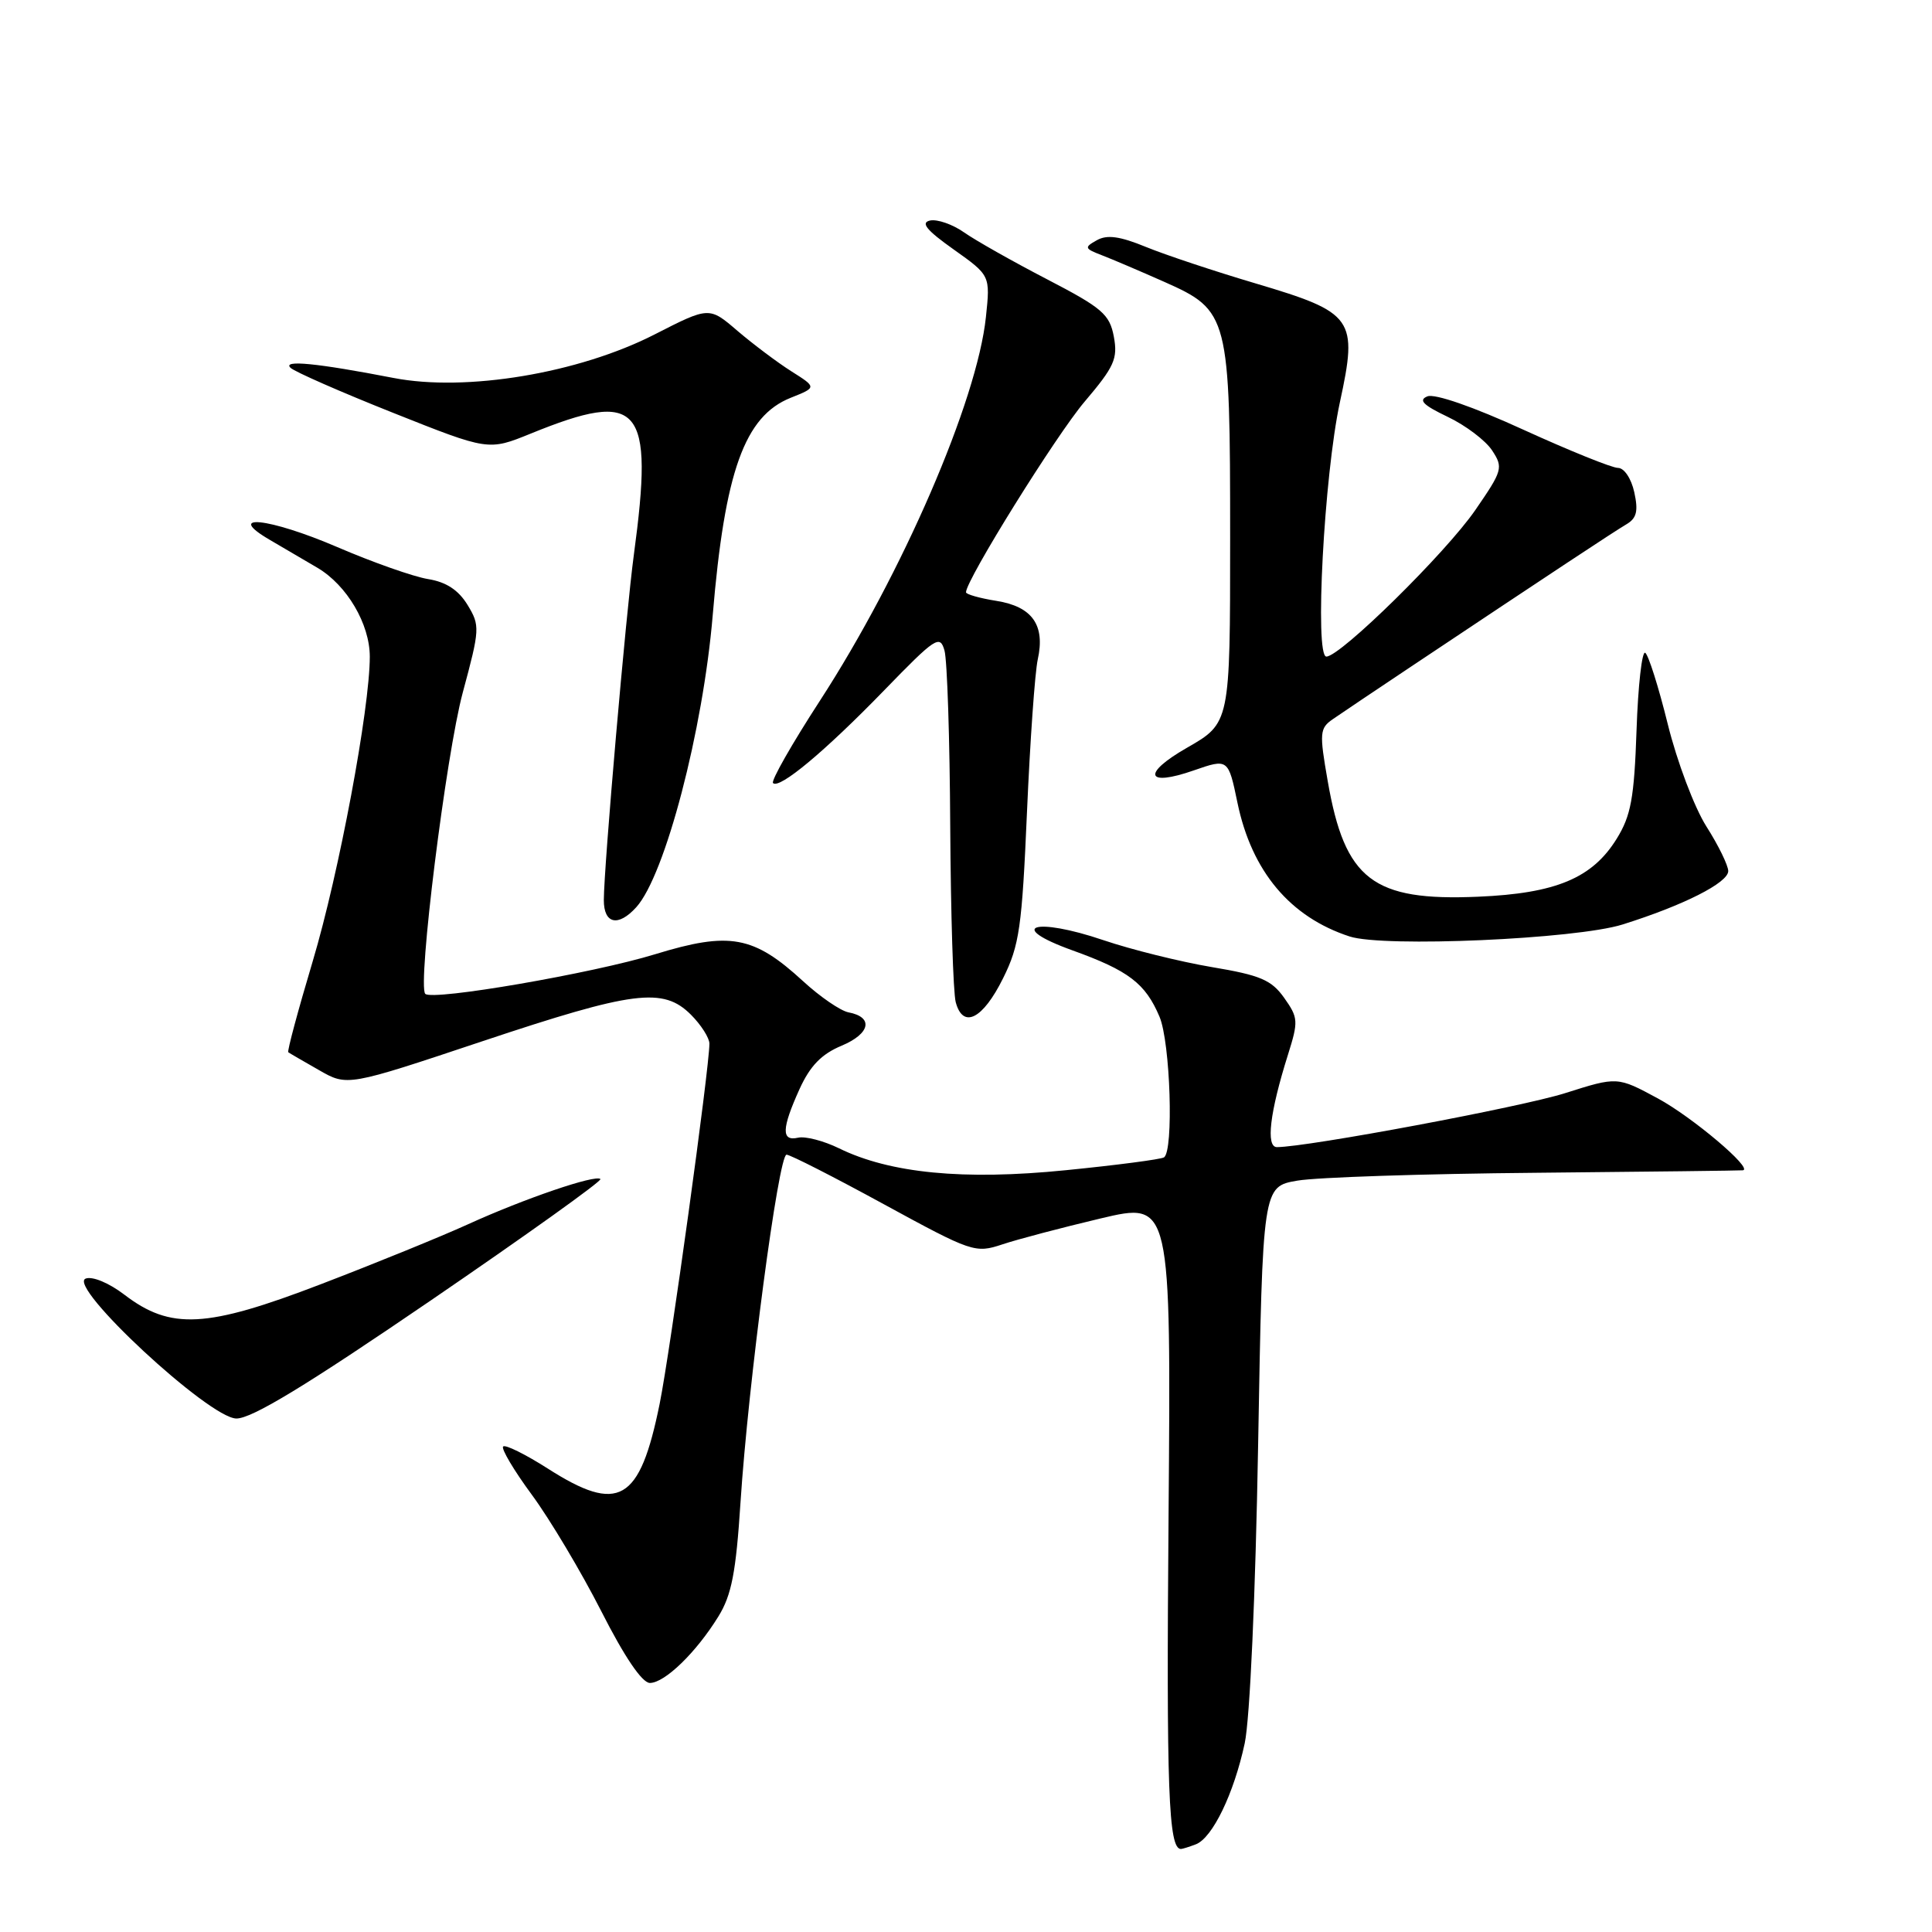 <?xml version="1.0" encoding="UTF-8" standalone="no"?>
<!DOCTYPE svg PUBLIC "-//W3C//DTD SVG 1.1//EN" "http://www.w3.org/Graphics/SVG/1.1/DTD/svg11.dtd" >
<svg xmlns="http://www.w3.org/2000/svg" xmlns:xlink="http://www.w3.org/1999/xlink" version="1.1" viewBox="0 0 256 256">
 <g >
 <path fill="currentColor"
d=" M 158.46 244.38 C 160.66 243.53 163.50 237.66 164.93 231.00 C 165.62 227.78 166.36 211.38 166.71 191.36 C 167.31 157.23 167.31 157.23 171.91 156.44 C 174.43 156.00 188.65 155.53 203.50 155.40 C 218.35 155.26 230.70 155.11 230.95 155.07 C 232.32 154.85 224.25 148.02 219.68 145.55 C 214.31 142.65 214.31 142.65 207.41 144.84 C 201.58 146.69 173.32 151.98 169.20 152.00 C 167.71 152.00 168.25 147.40 170.66 139.76 C 172.06 135.31 172.03 134.86 170.16 132.22 C 168.47 129.84 167.00 129.22 160.55 128.14 C 156.36 127.43 149.91 125.83 146.22 124.58 C 137.06 121.47 133.22 122.73 142.11 125.93 C 149.55 128.61 151.77 130.30 153.64 134.72 C 155.08 138.12 155.54 152.55 154.23 153.36 C 153.81 153.62 147.95 154.39 141.21 155.06 C 127.67 156.42 117.93 155.47 111.16 152.15 C 109.15 151.17 106.71 150.53 105.75 150.75 C 103.51 151.26 103.56 149.57 105.95 144.29 C 107.35 141.22 108.86 139.67 111.52 138.56 C 115.33 136.96 115.78 134.77 112.42 134.14 C 111.36 133.93 108.66 132.08 106.42 130.02 C 99.85 123.98 96.69 123.41 86.81 126.44 C 78.58 128.97 57.30 132.64 56.35 131.69 C 55.29 130.62 59.10 100.00 61.32 91.76 C 63.59 83.34 63.62 82.90 61.95 80.15 C 60.74 78.18 59.13 77.12 56.72 76.73 C 54.80 76.42 49.38 74.51 44.69 72.49 C 35.61 68.59 29.62 67.97 35.81 71.57 C 37.63 72.63 40.45 74.28 42.07 75.24 C 45.97 77.55 48.99 82.67 49.00 87.00 C 49.00 93.90 44.92 115.72 41.44 127.36 C 39.49 133.89 38.03 139.32 38.20 139.43 C 38.36 139.55 40.19 140.61 42.26 141.79 C 46.02 143.95 46.02 143.95 63.92 137.97 C 83.97 131.28 87.87 130.78 91.55 134.45 C 92.90 135.80 94.00 137.53 94.00 138.29 C 94.00 141.49 88.80 179.11 87.41 186.00 C 84.77 199.03 82.00 200.62 72.55 194.57 C 69.60 192.69 66.95 191.38 66.67 191.67 C 66.38 191.95 68.10 194.85 70.49 198.09 C 72.88 201.34 77.01 208.27 79.67 213.49 C 82.75 219.56 85.08 222.99 86.11 223.00 C 88.08 223.00 92.25 218.96 95.19 214.19 C 96.94 211.36 97.52 208.36 98.12 199.08 C 99.14 183.35 103.16 153.00 104.22 153.00 C 104.70 153.00 110.49 155.95 117.10 159.56 C 128.80 165.94 129.22 166.08 132.81 164.89 C 134.84 164.21 140.70 162.67 145.84 161.45 C 155.17 159.24 155.17 159.24 154.84 200.87 C 154.54 237.21 154.83 245.00 156.48 245.00 C 156.67 245.00 157.57 244.72 158.46 244.38 Z  M 57.06 172.33 C 69.67 163.71 79.80 156.47 79.56 156.23 C 78.93 155.60 69.48 158.82 62.00 162.23 C 58.42 163.86 49.65 167.43 42.50 170.17 C 27.34 175.99 22.62 176.24 16.49 171.56 C 14.44 169.99 12.24 169.08 11.35 169.42 C 8.83 170.39 27.68 187.90 31.31 187.96 C 33.34 187.99 40.52 183.63 57.06 172.33 Z  M 132.92 129.61 C 135.08 125.27 135.42 122.84 136.08 107.61 C 136.49 98.20 137.13 89.09 137.51 87.37 C 138.51 82.83 136.79 80.38 132.04 79.62 C 129.82 79.27 128.00 78.75 128.00 78.48 C 128.00 76.85 139.96 57.64 143.72 53.22 C 147.66 48.58 148.13 47.53 147.59 44.61 C 147.03 41.64 146.05 40.80 138.73 37.00 C 134.20 34.65 129.26 31.86 127.74 30.79 C 126.23 29.73 124.20 29.02 123.24 29.22 C 121.95 29.50 122.75 30.49 126.36 33.05 C 131.22 36.50 131.22 36.50 130.64 42.00 C 129.48 53.11 119.56 76.03 108.63 92.87 C 104.93 98.57 102.14 103.47 102.43 103.76 C 103.27 104.60 109.29 99.58 117.16 91.47 C 123.97 84.45 124.55 84.07 125.15 86.20 C 125.51 87.47 125.85 97.95 125.91 109.50 C 125.98 121.05 126.30 131.53 126.64 132.80 C 127.60 136.38 130.23 135.05 132.92 129.61 Z  M 215.00 122.50 C 223.06 119.97 229.00 116.97 229.00 115.42 C 229.00 114.68 227.70 112.01 226.10 109.50 C 224.51 106.99 222.21 100.90 220.99 95.96 C 219.77 91.02 218.42 86.76 218.00 86.50 C 217.57 86.23 217.05 90.85 216.85 96.76 C 216.54 105.76 216.11 108.09 214.22 111.14 C 210.99 116.36 206.17 118.38 195.85 118.82 C 181.90 119.42 178.20 116.58 175.93 103.50 C 174.81 97.10 174.86 96.50 176.61 95.29 C 177.65 94.57 182.32 91.43 187.00 88.31 C 205.71 75.83 213.85 70.45 215.51 69.47 C 216.87 68.67 217.10 67.72 216.55 65.22 C 216.15 63.40 215.21 62.00 214.39 62.00 C 213.60 62.00 207.96 59.72 201.86 56.94 C 195.25 53.91 190.11 52.13 189.14 52.52 C 187.91 53.01 188.57 53.68 191.82 55.23 C 194.20 56.36 196.85 58.37 197.71 59.68 C 199.21 61.96 199.10 62.34 195.49 67.58 C 191.59 73.25 177.61 87.00 175.75 87.00 C 174.17 87.00 175.45 63.00 177.54 53.31 C 179.95 42.19 179.41 41.43 166.39 37.56 C 160.95 35.95 154.40 33.77 151.84 32.72 C 148.38 31.30 146.69 31.07 145.34 31.83 C 143.64 32.78 143.69 32.93 146.00 33.82 C 147.38 34.35 151.10 35.94 154.28 37.35 C 162.83 41.15 163.00 41.80 163.00 71.37 C 163.00 95.81 163.00 95.81 157.25 99.10 C 151.27 102.53 151.83 104.30 158.19 102.08 C 162.73 100.50 162.76 100.52 163.97 106.37 C 165.86 115.46 170.94 121.52 178.84 124.09 C 183.37 125.56 208.81 124.44 215.00 122.50 Z  M 84.31 120.21 C 88.13 115.99 93.16 96.78 94.44 81.50 C 96.04 62.45 98.66 55.15 104.77 52.71 C 108.23 51.33 108.23 51.33 104.86 49.20 C 103.01 48.03 99.81 45.62 97.73 43.85 C 93.97 40.62 93.97 40.62 86.73 44.32 C 76.67 49.46 61.76 51.95 52.14 50.08 C 41.97 48.11 37.36 47.66 38.50 48.74 C 39.05 49.26 45.17 51.95 52.11 54.71 C 64.72 59.73 64.72 59.73 70.31 57.46 C 84.87 51.53 86.67 53.65 83.99 73.50 C 82.95 81.18 80.02 114.86 80.01 119.25 C 80.00 122.43 81.91 122.86 84.31 120.21 Z "/>
</g>
</svg>